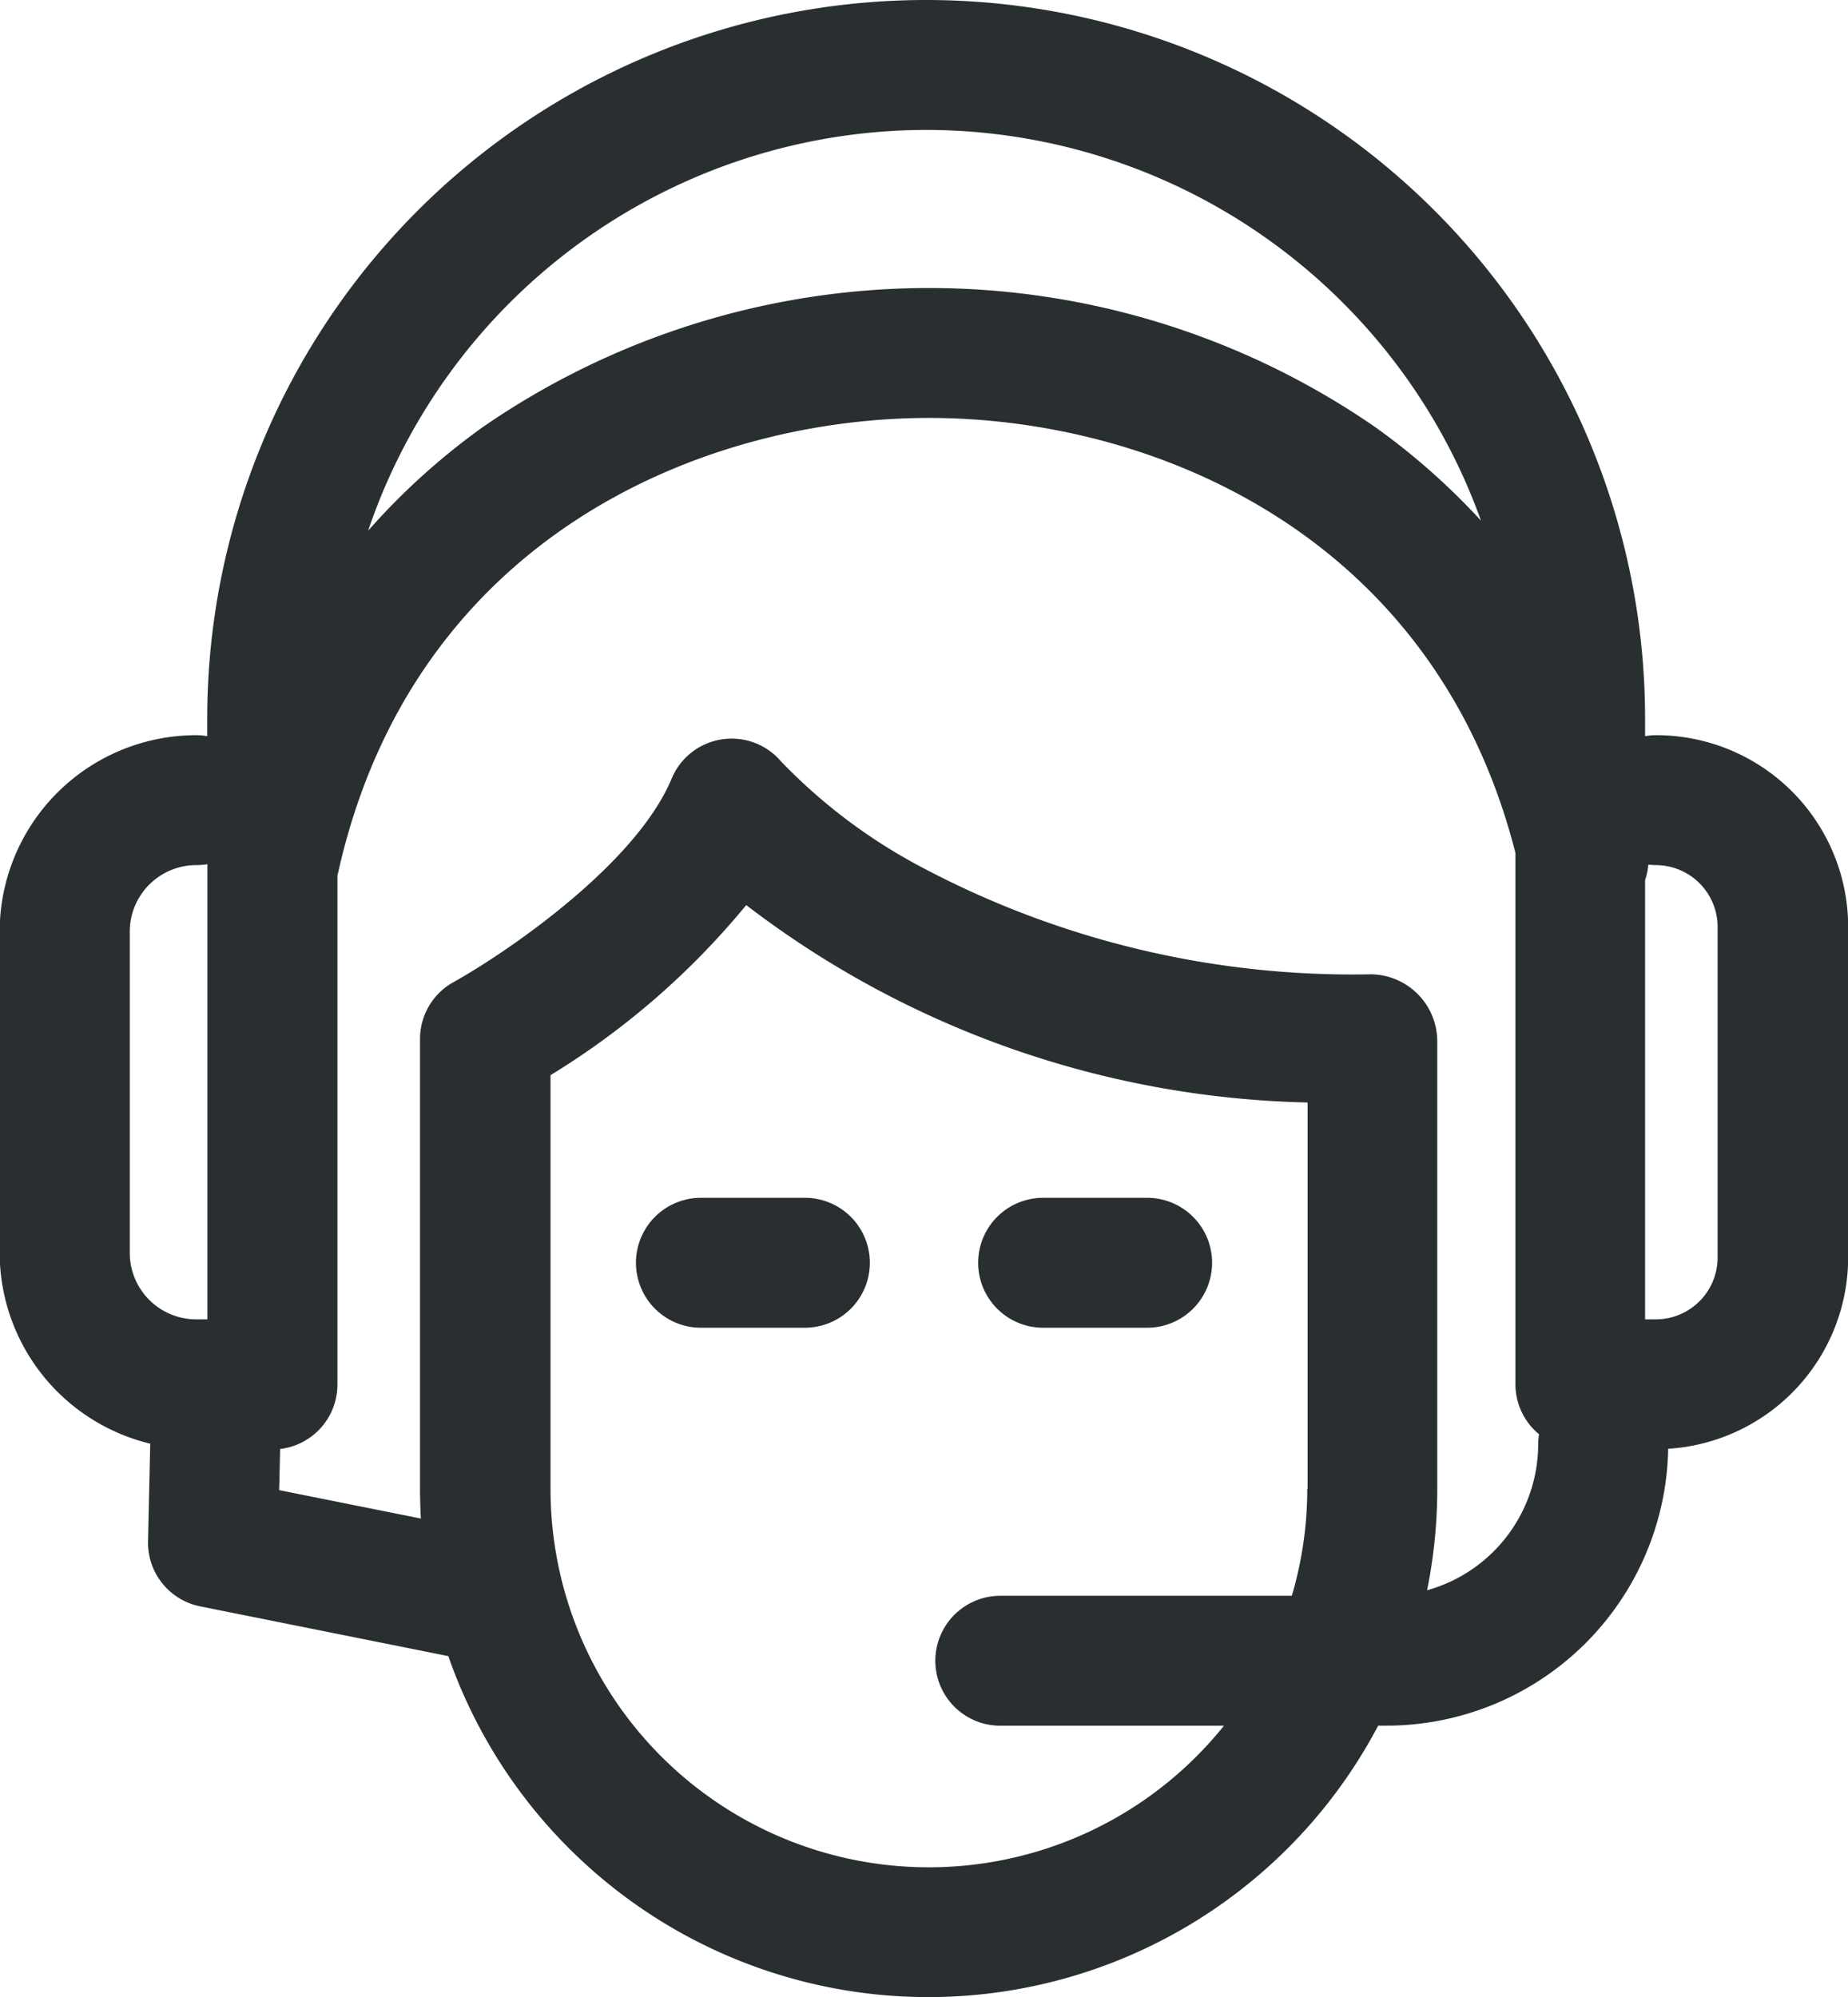 <svg xmlns="http://www.w3.org/2000/svg" width="33.051" height="35.725" viewBox="0 0 33.051 35.725">
  <g id="suporte" transform="translate(-19.165)">
    <g id="Grupo_70" data-name="Grupo 70" transform="translate(19.165)">
      <g id="Grupo_69" data-name="Grupo 69">
        <path id="Caminho_64" data-name="Caminho 64" d="M48.787,13.151a1.16,1.16,0,0,0-.2.017v-.31a12.858,12.858,0,1,0-25.716,0v.31a1.159,1.159,0,0,0-.2-.017,3.516,3.516,0,0,0-3.512,3.512v5.747a3.517,3.517,0,0,0,2.693,3.414l-.04,1.744a1.162,1.162,0,0,0,.933,1.166l4.438.89a9.092,9.092,0,0,0,16.63,1.244h.142A5.042,5.042,0,0,0,49,25.915a3.433,3.433,0,0,0,3.219-3.422V16.58A3.432,3.432,0,0,0,48.787,13.151ZM22.874,23.6h-.2a1.189,1.189,0,0,1-1.188-1.188V16.663a1.189,1.189,0,0,1,1.188-1.188,1.158,1.158,0,0,0,.2-.017ZM35.732,2.324a10.552,10.552,0,0,1,9.92,6.989,12.18,12.18,0,0,0-1.9-1.679,14.044,14.044,0,0,0-15.944,0,12.158,12.158,0,0,0-2.059,1.859A10.553,10.553,0,0,1,35.732,2.324Zm6.813,24.308a6.752,6.752,0,0,1-.276,1.913H37.055a1.162,1.162,0,0,0,0,2.324h4a6.766,6.766,0,0,1-12.044-4.237v-7.4a13.922,13.922,0,0,0,3.5-3.042,17.115,17.115,0,0,0,10.04,3.531v6.907Zm4.13-.8a2.717,2.717,0,0,1-1.987,2.614,9.1,9.1,0,0,0,.182-1.814V18.615a1.2,1.2,0,0,0-1.185-1.187,16.434,16.434,0,0,1-8.007-1.9,9.9,9.9,0,0,1-2.537-1.9,1.162,1.162,0,0,0-1.964.3c-.653,1.568-3.034,3.159-3.9,3.639a1.162,1.162,0,0,0-.6,1.016v8.056c0,.176.006.351.015.524l-2.534-.508.017-.736A1.162,1.162,0,0,0,25.2,24.76v-9.1c0-.011.006-.022.009-.034,1.334-6.016,6.53-8.15,10.574-8.15,3.96,0,9.024,2.047,10.485,7.78v9.5a1.16,1.16,0,0,0,.423.9A1.155,1.155,0,0,0,46.674,25.832ZM48.787,23.6h-.2V15.742a1.154,1.154,0,0,0,.058-.276,1.161,1.161,0,0,0,.139.009,1.106,1.106,0,0,1,1.1,1.1v5.914h0A1.106,1.106,0,0,1,48.787,23.6Z" transform="translate(-19.165)" fill="#292f31"/>
      </g>
    </g>
    <g id="Grupo_72" data-name="Grupo 72" transform="translate(30.539 21.426)">
      <g id="Grupo_71" data-name="Grupo 71">
        <path id="Caminho_65" data-name="Caminho 65" d="M185.19,307.066h-1.859a1.162,1.162,0,1,0,0,2.324h1.859a1.162,1.162,0,1,0,0-2.324Z" transform="translate(-182.169 -307.066)" fill="#292f31"/>
      </g>
    </g>
    <g id="Grupo_74" data-name="Grupo 74" transform="translate(36.659 21.426)">
      <g id="Grupo_73" data-name="Grupo 73">
        <path id="Caminho_66" data-name="Caminho 66" d="M272.9,307.066H271.04a1.162,1.162,0,1,0,0,2.324H272.9a1.162,1.162,0,1,0,0-2.324Z" transform="translate(-269.878 -307.066)" fill="#292f31"/>
      </g>
    </g>
  </g>
</svg>
